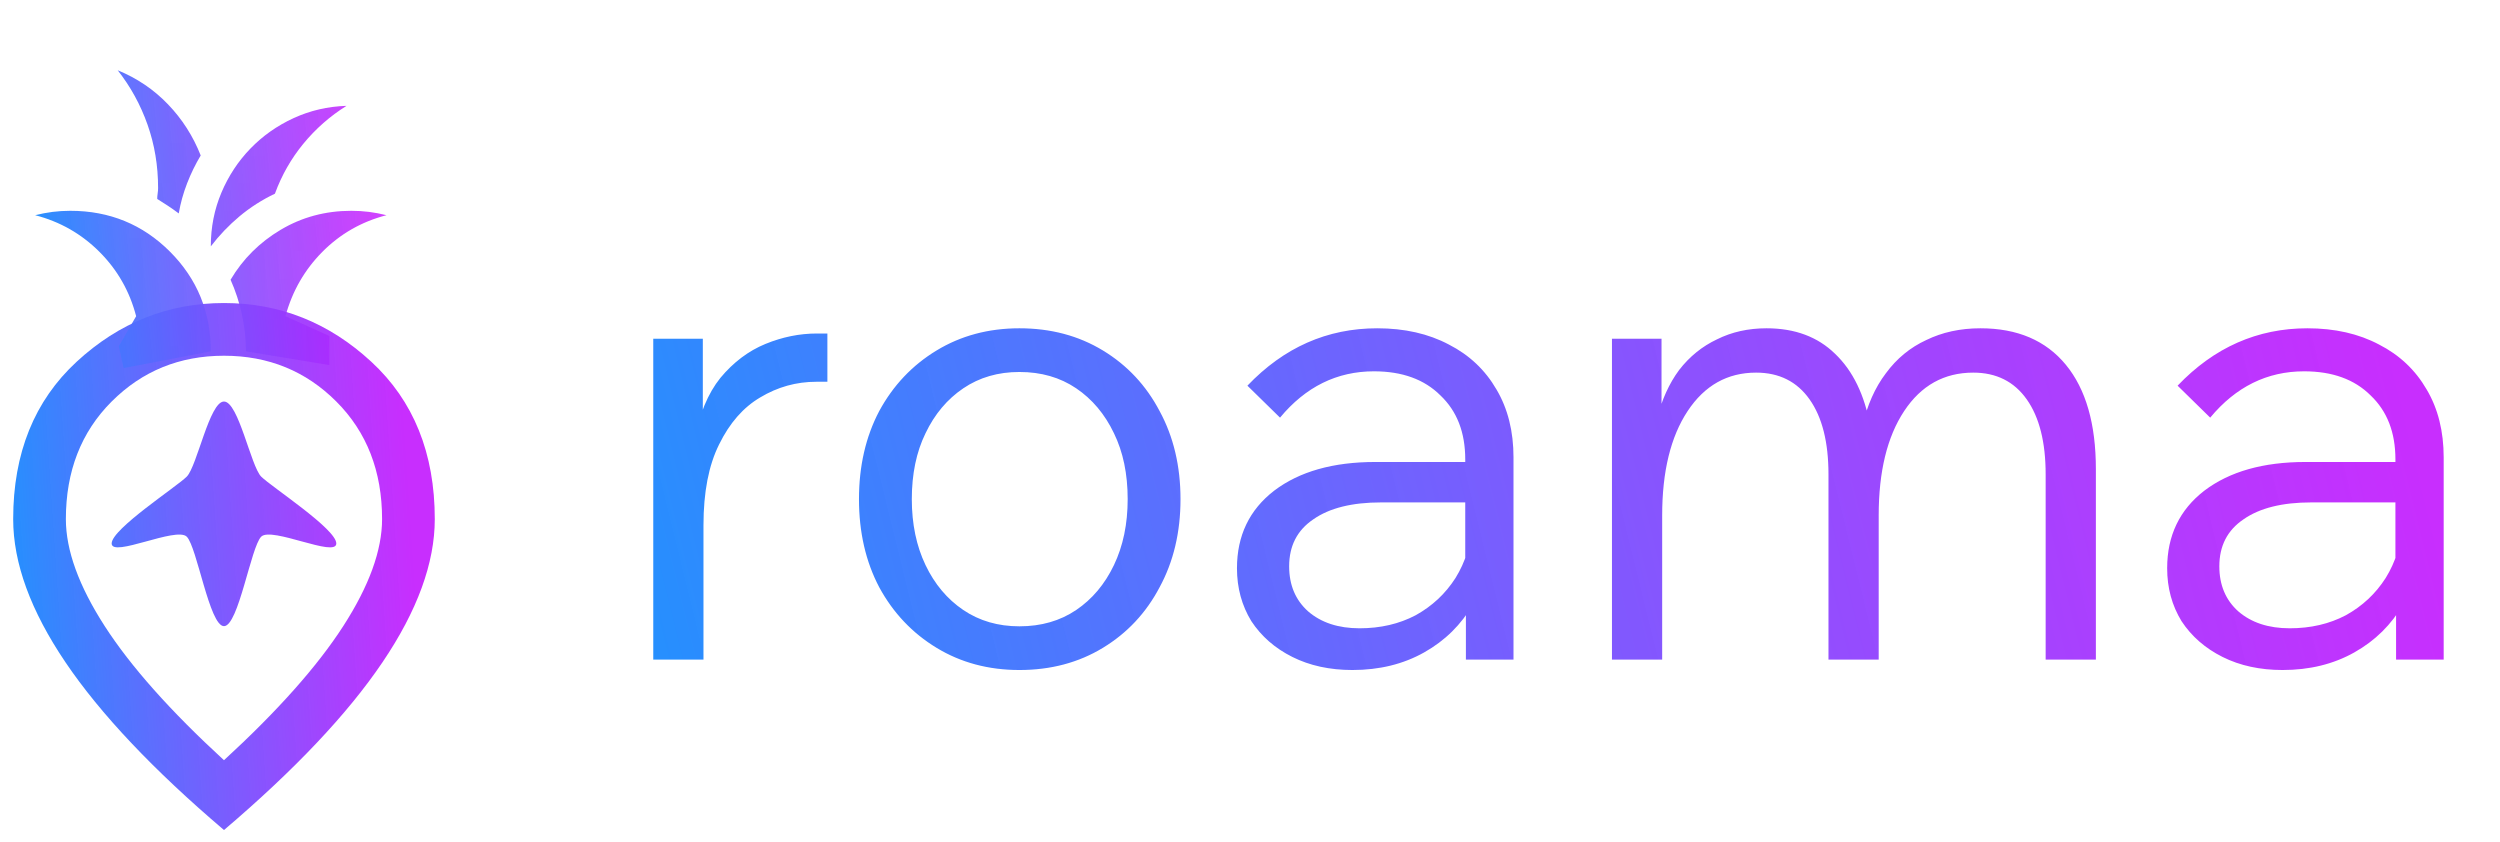 <svg width="184" height="62" viewBox="0 0 184 62" fill="none" xmlns="http://www.w3.org/2000/svg">
<path d="M16.485 46.085C17.552 46.085 18.465 40.26 19.224 39.5C19.984 38.74 24.752 41.067 24.752 40C24.752 38.933 19.984 35.838 19.224 35.079C18.465 34.319 17.552 29.552 16.485 29.552C15.418 29.552 14.505 34.319 13.745 35.079C12.986 35.838 8.218 38.933 8.218 40C8.218 41.067 12.986 38.74 13.745 39.5C14.505 40.26 15.418 46.085 16.485 46.085ZM16.485 55.952C20.428 52.331 23.354 49.042 25.261 46.085C27.168 43.127 28.121 40.501 28.121 38.206C28.121 34.683 26.998 31.798 24.752 29.552C22.505 27.305 19.75 26.182 16.485 26.182C13.22 26.182 10.465 27.305 8.218 29.552C5.972 31.798 4.848 34.683 4.848 38.206C4.848 40.501 5.802 43.127 7.709 46.085C9.616 49.042 12.541 52.331 16.485 55.952ZM16.485 61.091C11.281 56.663 7.394 52.55 4.824 48.752C2.255 44.953 0.97 41.438 0.97 38.206C0.97 33.358 2.529 29.495 5.648 26.618C8.768 23.741 12.38 22.303 16.485 22.303C20.59 22.303 24.202 23.741 27.321 26.618C30.44 29.495 32 33.358 32 38.206C32 41.438 30.715 44.953 28.145 48.752C25.576 52.55 21.689 56.663 16.485 61.091Z" fill="url(#paint0_linear_20_225)"/>
<mask id="mask0_20_225" style="mask-type:alpha" maskUnits="userSpaceOnUse" x="0" y="0" width="32" height="32">
<rect width="31.03" height="31.03" fill="url(#paint1_linear_20_225)"/>
</mask>
<g mask="url(#mask0_20_225)">
<path d="M9.101 27.089L8.744 25.483L10.02 23.273C9.546 21.441 8.646 19.863 7.321 18.537C5.996 17.212 4.418 16.312 2.586 15.838C3.017 15.731 3.442 15.65 3.863 15.596C4.283 15.542 4.719 15.515 5.172 15.515C8.059 15.515 10.505 16.517 12.509 18.521C14.513 20.525 15.515 22.971 15.515 25.859L9.101 27.089ZM18.101 25.859C18.101 24.953 18.004 24.054 17.81 23.16C17.616 22.265 17.336 21.409 16.97 20.59C17.875 19.06 19.108 17.832 20.671 16.905C22.233 15.978 23.962 15.515 25.859 15.515C26.311 15.515 26.747 15.542 27.168 15.596C27.588 15.65 28.014 15.731 28.445 15.838C26.613 16.312 25.04 17.212 23.725 18.537C22.411 19.863 21.506 21.441 21.01 23.273L24.236 24.727V26.87L18.101 25.859ZM15.515 18.133C15.515 16.733 15.774 15.418 16.291 14.19C16.808 12.962 17.519 11.879 18.424 10.941C19.329 10.004 20.391 9.255 21.608 8.695C22.826 8.135 24.124 7.833 25.503 7.79C24.296 8.544 23.24 9.471 22.335 10.57C21.43 11.669 20.73 12.897 20.234 14.255C19.286 14.707 18.419 15.262 17.632 15.919C16.846 16.576 16.14 17.314 15.515 18.133ZM13.156 15.709C12.897 15.515 12.638 15.332 12.38 15.16C12.121 14.987 11.852 14.815 11.572 14.642C11.572 14.513 11.582 14.378 11.604 14.238C11.626 14.098 11.636 13.964 11.636 13.834C11.636 12.197 11.378 10.645 10.861 9.18C10.344 7.714 9.611 6.378 8.663 5.172C10.085 5.754 11.319 6.589 12.364 7.677C13.409 8.765 14.211 10.02 14.772 11.442C14.384 12.089 14.05 12.773 13.77 13.495C13.49 14.217 13.285 14.955 13.156 15.709Z" fill="url(#paint2_linear_20_225)"/>
</g>
<path d="M60.896 24.546V28.098H60.08C58.608 28.098 57.232 28.482 55.952 29.25C54.704 29.985 53.696 31.137 52.928 32.706C52.16 34.242 51.776 36.225 51.776 38.657V48.545H48.08V24.93H51.728V32.465H51.104C51.456 30.514 52.096 28.962 53.024 27.809C53.984 26.657 55.088 25.826 56.336 25.314C57.584 24.802 58.848 24.546 60.128 24.546H60.896ZM75.029 49.313C72.757 49.313 70.725 48.77 68.933 47.681C67.141 46.593 65.733 45.105 64.709 43.218C63.717 41.33 63.221 39.169 63.221 36.737C63.221 34.306 63.717 32.145 64.709 30.258C65.733 28.369 67.141 26.881 68.933 25.794C70.725 24.706 72.757 24.162 75.029 24.162C77.333 24.162 79.381 24.706 81.173 25.794C82.965 26.881 84.357 28.369 85.349 30.258C86.373 32.145 86.885 34.306 86.885 36.737C86.885 39.169 86.373 41.33 85.349 43.218C84.357 45.105 82.965 46.593 81.173 47.681C79.381 48.77 77.333 49.313 75.029 49.313ZM75.029 46.097C76.629 46.097 78.021 45.697 79.205 44.898C80.389 44.097 81.317 42.993 81.989 41.586C82.661 40.178 82.997 38.562 82.997 36.737C82.997 34.882 82.661 33.266 81.989 31.89C81.317 30.482 80.389 29.378 79.205 28.578C78.021 27.777 76.629 27.378 75.029 27.378C73.461 27.378 72.085 27.777 70.901 28.578C69.717 29.378 68.789 30.482 68.117 31.89C67.445 33.266 67.109 34.882 67.109 36.737C67.109 38.562 67.445 40.178 68.117 41.586C68.789 42.993 69.717 44.097 70.901 44.898C72.085 45.697 73.461 46.097 75.029 46.097ZM111.394 48.545H107.89V43.938L107.842 42.593V33.809C107.842 31.826 107.234 30.258 106.018 29.105C104.834 27.922 103.202 27.329 101.122 27.329C98.401 27.329 96.097 28.465 94.21 30.738L91.809 28.386C94.498 25.57 97.681 24.162 101.362 24.162C103.378 24.162 105.138 24.561 106.642 25.361C108.146 26.13 109.314 27.233 110.146 28.674C110.978 30.081 111.394 31.745 111.394 33.666V48.545ZM99.537 49.313C97.874 49.313 96.401 48.993 95.121 48.353C93.841 47.714 92.834 46.834 92.097 45.714C91.394 44.562 91.041 43.266 91.041 41.825C91.041 39.425 91.954 37.522 93.778 36.114C95.633 34.706 98.114 34.002 101.218 34.002H108.274V36.977H101.65C99.505 36.977 97.841 37.394 96.657 38.225C95.474 39.026 94.882 40.178 94.882 41.681C94.882 43.057 95.346 44.161 96.273 44.993C97.234 45.825 98.498 46.242 100.066 46.242C101.602 46.242 102.978 45.922 104.194 45.282C105.41 44.609 106.386 43.697 107.122 42.545C107.858 41.361 108.274 40.017 108.37 38.514L109.762 39.33C109.762 41.249 109.314 42.962 108.418 44.465C107.554 45.969 106.354 47.154 104.818 48.017C103.282 48.882 101.522 49.313 99.537 49.313ZM154.256 48.545H150.56V34.913C150.56 32.545 150.096 30.706 149.168 29.393C148.24 28.081 146.928 27.425 145.232 27.425C143.088 27.425 141.392 28.369 140.144 30.258C138.896 32.145 138.272 34.706 138.272 37.938V48.545H134.576V34.913C134.576 32.545 134.112 30.706 133.184 29.393C132.256 28.081 130.944 27.425 129.248 27.425C127.136 27.425 125.456 28.369 124.208 30.258C122.96 32.145 122.336 34.706 122.336 37.938V48.545H118.64V24.93H122.288V30.881L121.952 30.834C122.304 29.425 122.848 28.226 123.584 27.233C124.352 26.241 125.28 25.489 126.368 24.977C127.456 24.433 128.672 24.162 130.016 24.162C132.096 24.162 133.776 24.785 135.056 26.034C136.368 27.282 137.232 29.058 137.648 31.361H137.072C137.424 29.826 138 28.529 138.8 27.474C139.6 26.386 140.592 25.57 141.776 25.026C142.96 24.45 144.288 24.162 145.76 24.162C148.48 24.162 150.576 25.058 152.048 26.849C153.52 28.642 154.256 31.201 154.256 34.529V48.545ZM179.855 48.545H176.351V43.938L176.303 42.593V33.809C176.303 31.826 175.695 30.258 174.479 29.105C173.295 27.922 171.663 27.329 169.583 27.329C166.863 27.329 164.559 28.465 162.671 30.738L160.271 28.386C162.959 25.57 166.143 24.162 169.823 24.162C171.839 24.162 173.599 24.561 175.103 25.361C176.607 26.13 177.775 27.233 178.607 28.674C179.439 30.081 179.855 31.745 179.855 33.666V48.545ZM167.999 49.313C166.335 49.313 164.863 48.993 163.583 48.353C162.303 47.714 161.295 46.834 160.559 45.714C159.855 44.562 159.503 43.266 159.503 41.825C159.503 39.425 160.415 37.522 162.239 36.114C164.095 34.706 166.575 34.002 169.679 34.002H176.735V36.977H170.111C167.967 36.977 166.303 37.394 165.119 38.225C163.935 39.026 163.343 40.178 163.343 41.681C163.343 43.057 163.807 44.161 164.735 44.993C165.695 45.825 166.959 46.242 168.527 46.242C170.063 46.242 171.439 45.922 172.655 45.282C173.871 44.609 174.847 43.697 175.583 42.545C176.319 41.361 176.735 40.017 176.831 38.514L178.223 39.33C178.223 41.249 177.775 42.962 176.879 44.465C176.015 45.969 174.815 47.154 173.279 48.017C171.743 48.882 169.983 49.313 167.999 49.313Z" fill="url(#paint3_linear_20_225)"/>
<defs>
<linearGradient id="paint0_linear_20_225" x1="0.97" y1="56.935" x2="31.333" y2="54.885" gradientUnits="userSpaceOnUse">
<stop stop-color="#2093FE"/>
<stop offset="1" stop-color="#C217FE" stop-opacity="0.9"/>
</linearGradient>
<linearGradient id="paint1_linear_20_225" x1="-8.96557e-08" y1="27.706" x2="30.286" y2="25.149" gradientUnits="userSpaceOnUse">
<stop stop-color="#2093FE"/>
<stop offset="1" stop-color="#C217FE" stop-opacity="0.9"/>
</linearGradient>
<linearGradient id="paint2_linear_20_225" x1="2.586" y1="24.741" x2="27.754" y2="22.234" gradientUnits="userSpaceOnUse">
<stop stop-color="#2093FE"/>
<stop offset="1" stop-color="#C217FE" stop-opacity="0.9"/>
</linearGradient>
<linearGradient id="paint3_linear_20_225" x1="44" y1="49.403" x2="173.75" y2="17.46" gradientUnits="userSpaceOnUse">
<stop stop-color="#2093FE"/>
<stop offset="1" stop-color="#C217FE" stop-opacity="0.9"/>
</linearGradient>
</defs>
</svg>
